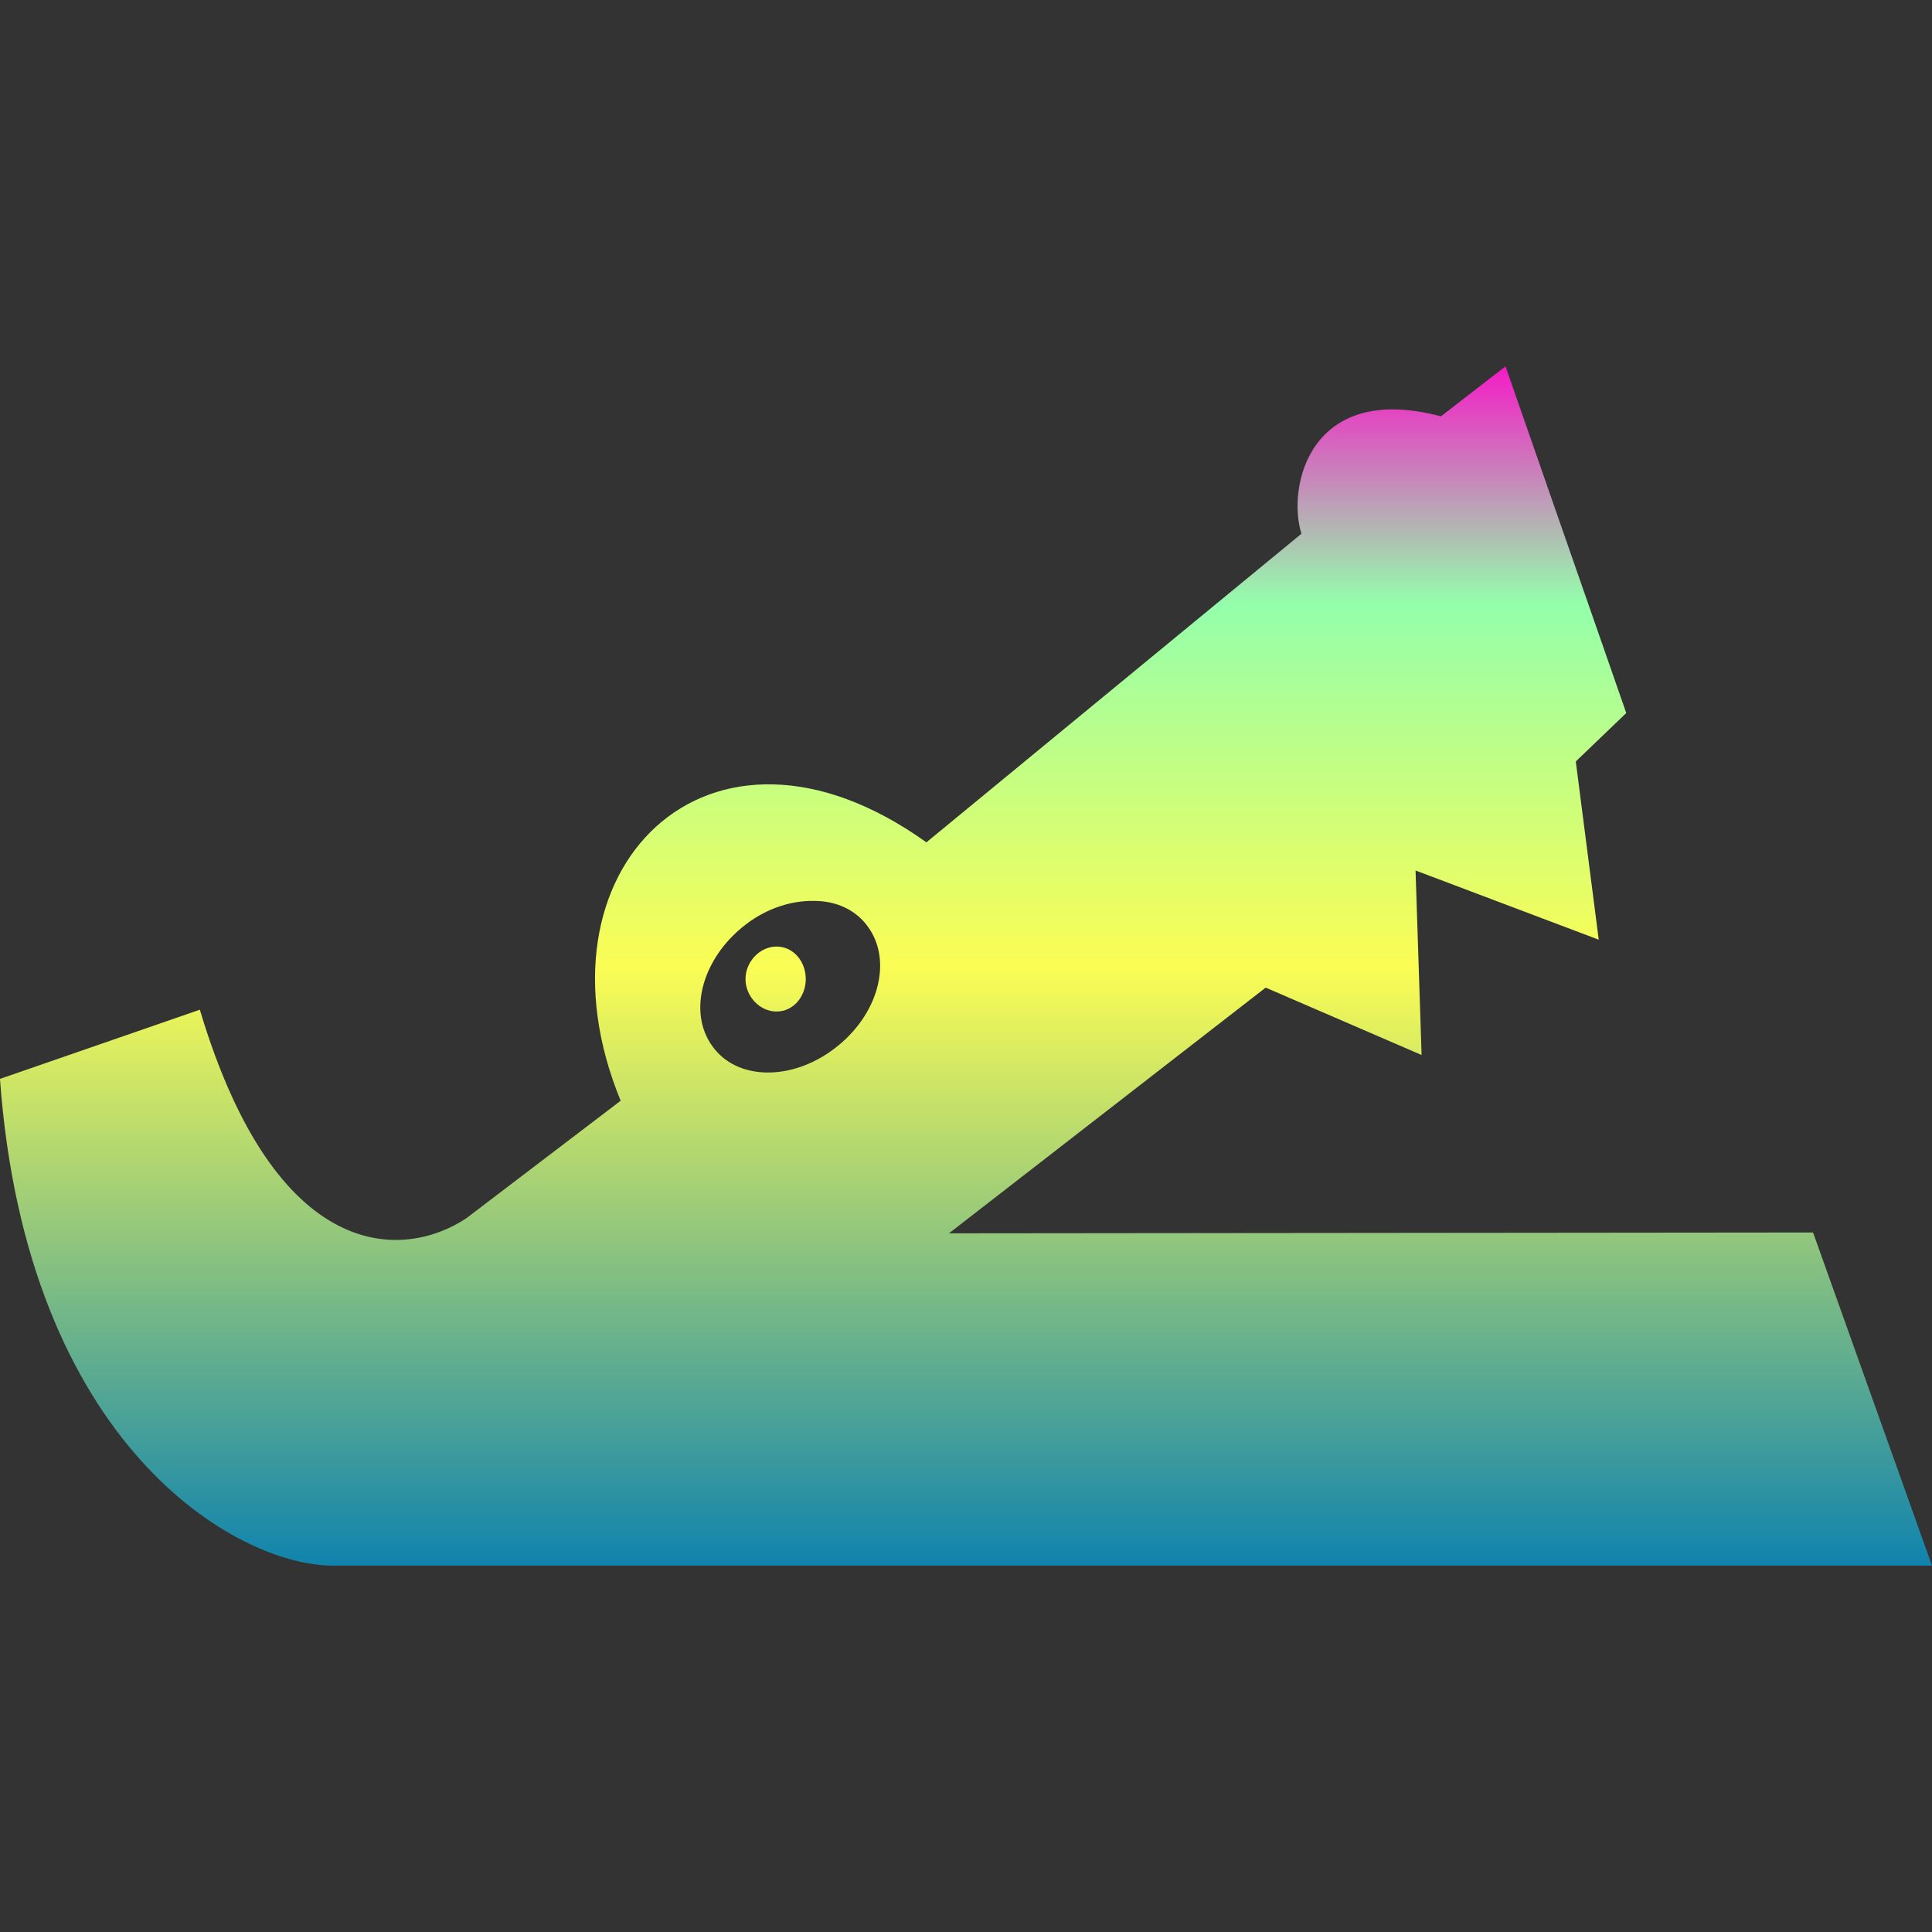 <?xml version="1.0" encoding="UTF-8" standalone="no"?>
<svg
   version="1.1"
   viewBox="0 0 16 16"
   id="svg7"
   width="16"
   height="16"
   xmlns:xlink="http://www.w3.org/1999/xlink"
   xmlns="http://www.w3.org/2000/svg"
   xmlns:svg="http://www.w3.org/2000/svg"
   xmlns:rdf="http://www.w3.org/1999/02/22-rdf-syntax-ns#"
   xmlns:cc="http://creativecommons.org/ns#"
   xmlns:dc="http://purl.org/dc/elements/1.1/">
  <rect x="0" y="0" width="16" height="16" fill="#333333" stroke="none"/>
  <defs>
   <style id="current-color-scheme" type="text/css">
   .ColorScheme-Text { color: #0abdc6; } .ColorScheme-Highlight { color:#5294e2; }
  </style>
  <linearGradient id="arrongin" x1="0%" x2="0%" y1="0%" y2="100%">
   <stop offset="0%" style="stop-color:#dd9b44; stop-opacity:1"/>
   <stop offset="100%" style="stop-color:#ad6c16; stop-opacity:1"/>
  </linearGradient>
  <linearGradient id="aurora" x1="0%" x2="0%" y1="0%" y2="100%">
   <stop offset="0%" style="stop-color:#09D4DF; stop-opacity:1"/>
   <stop offset="100%" style="stop-color:#9269F4; stop-opacity:1"/>
  </linearGradient>
  <linearGradient id="cyberneon" x1="0%" x2="0%" y1="0%" y2="100%">
    <stop offset="0" style="stop-color:#0abdc6; stop-opacity:1"/>
    <stop offset="1" style="stop-color:#ea00d9; stop-opacity:1"/>
  </linearGradient>
  <linearGradient id="fitdance" x1="0%" x2="0%" y1="0%" y2="100%">
   <stop offset="0%" style="stop-color:#1AD6AB; stop-opacity:1"/>
   <stop offset="100%" style="stop-color:#329DB6; stop-opacity:1"/>
  </linearGradient>
  <linearGradient id="oomox" x1="0%" x2="0%" y1="0%" y2="100%">
   <stop offset="0%" style="stop-color:#0abdc6; stop-opacity:1"/>
   <stop offset="100%" style="stop-color:#b800ff; stop-opacity:1"/>
  </linearGradient>
  <linearGradient id="rainblue" x1="0%" x2="0%" y1="0%" y2="100%">
   <stop offset="0%" style="stop-color:#00F260; stop-opacity:1"/>
   <stop offset="100%" style="stop-color:#0575E6; stop-opacity:1"/>
  </linearGradient>
  <linearGradient id="sunrise" x1="0%" x2="0%" y1="0%" y2="100%">
   <stop offset="0%" style="stop-color: #FF8501; stop-opacity:1"/>
   <stop offset="100%" style="stop-color: #FFCB01; stop-opacity:1"/>
  </linearGradient>
  <linearGradient id="telinkrin" x1="0%" x2="0%" y1="0%" y2="100%">
   <stop offset="0%" style="stop-color: #b2ced6; stop-opacity:1"/>
   <stop offset="100%" style="stop-color: #6da5b7; stop-opacity:1"/>
  </linearGradient>
  <linearGradient id="60spsycho" x1="0%" x2="0%" y1="0%" y2="100%">
   <stop offset="0%" style="stop-color: #df5940; stop-opacity:1"/>
   <stop offset="25%" style="stop-color: #d8d15f; stop-opacity:1"/>
   <stop offset="50%" style="stop-color: #e9882a; stop-opacity:1"/>
   <stop offset="100%" style="stop-color: #279362; stop-opacity:1"/>
  </linearGradient>
  <linearGradient id="90ssummer" x1="0%" x2="0%" y1="0%" y2="100%">
   <stop offset="0%" style="stop-color: #f618c7; stop-opacity:1"/>
   <stop offset="20%" style="stop-color: #94ffab; stop-opacity:1"/>
   <stop offset="50%" style="stop-color: #fbfd54; stop-opacity:1"/>
   <stop offset="100%" style="stop-color: #0f83ae; stop-opacity:1"/>
  </linearGradient>
 </defs>
  <path
     d="M 12.468,3.034 11.933,3.448 C 10.847,3.159 10.656,4.032 10.778,4.42 L 7.672,6.976 C 5.864,5.681 4.356,7.209 5.14,9.116 L 3.862,10.089 C 3.347,10.431 2.291,10.488 1.655,8.362 L -3.3315e-4,8.935 C 0.221,11.968 1.955,12.966 2.758,12.966 H 16 l -0.985,-2.759 -7.156,0.007 2.623,-2.035 1.291,0.558 -0.05,-1.528 1.517,0.573 -0.19,-1.476 0.418,-0.401 m -6.726,1.556 c 0.183,0 0.345,0.073 0.446,0.214 C 7.395,7.959 7.274,8.407 6.914,8.681 6.557,8.956 6.099,8.948 5.899,8.663 5.694,8.381 5.815,7.933 6.175,7.657 6.354,7.519 6.558,7.457 6.744,7.461 M 6.431,7.839 c -0.138,0 -0.257,0.125 -0.257,0.269 0,0.145 0.119,0.269 0.257,0.269 0.14,0 0.242,-0.125 0.242,-0.269 0,-0.145 -0.102,-0.269 -0.242,-0.269"
     style="fill:url(#90ssummer);stroke-width:0.552"
     id="path7"
     class="ColorScheme-Text"/>
</svg>
